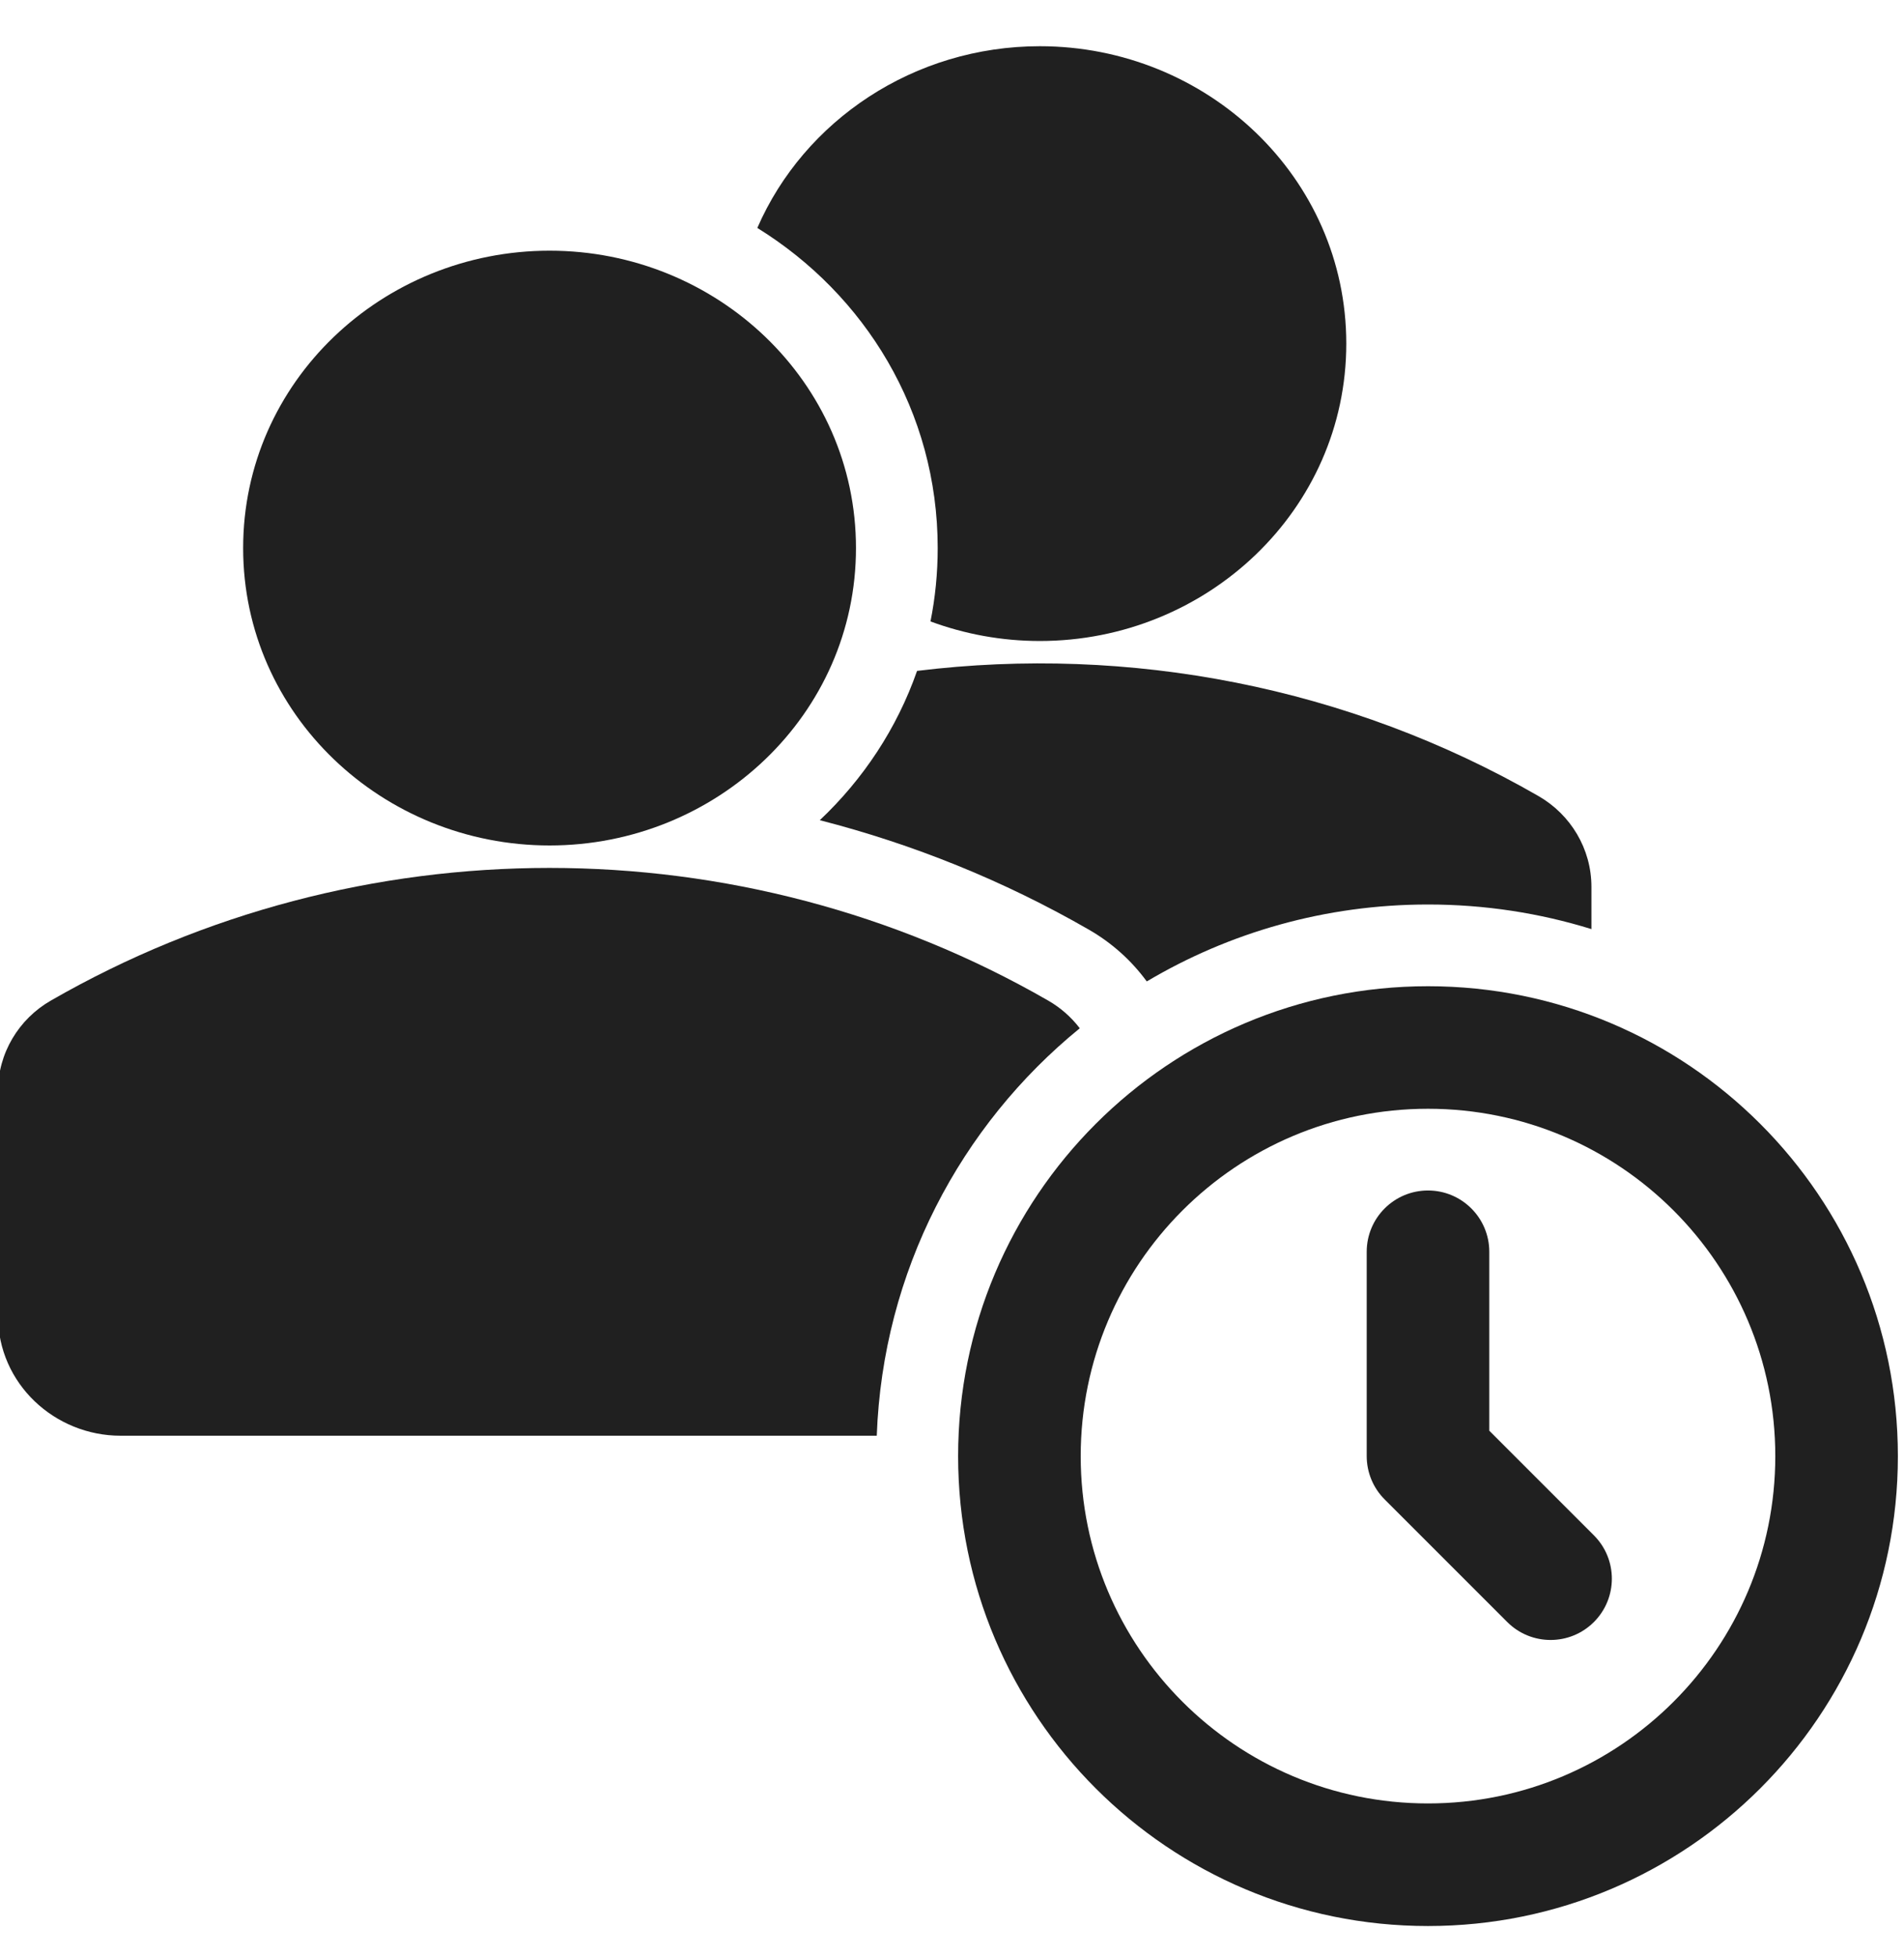 <svg width="37" height="38" viewBox="0 0 37 38" fill="none" xmlns="http://www.w3.org/2000/svg">
<g clip-path="url(#clip0_161_69)">
<path d="M14.717 4.429C15.626 2.338 17.764 0.898 20.207 0.898C23.453 0.898 26.162 3.443 26.162 6.676C26.162 9.909 23.453 12.455 20.207 12.455C19.461 12.455 18.745 12.32 18.082 12.075C18.174 11.615 18.222 11.139 18.222 10.649C18.222 7.986 16.802 5.719 14.717 4.429Z" fill="#202020"/>
<path d="M22.285 19.07C21.987 18.663 21.605 18.32 21.162 18.065C19.505 17.111 17.743 16.402 15.931 15.937C16.773 15.142 17.43 14.155 17.821 13.036C21.945 12.53 26.203 13.341 29.897 15.468C30.521 15.827 30.926 16.491 30.926 17.233V18.053C29.922 17.742 28.855 17.575 27.75 17.575C25.754 17.575 23.885 18.12 22.285 19.07Z" fill="#202020"/>
<path d="M17.038 27.897H2.342C1.069 27.897 -0.04 26.892 -0.04 25.559V21.206C-0.04 20.465 0.364 19.8 0.988 19.442C6.958 16.005 14.399 16.005 20.369 19.442C20.61 19.58 20.818 19.764 20.983 19.98C18.667 21.868 17.154 24.704 17.038 27.897Z" fill="#202020"/>
<path d="M10.68 4.871C7.434 4.871 4.725 7.416 4.725 10.649C4.725 13.883 7.434 16.428 10.68 16.428C13.926 16.428 16.634 13.883 16.634 10.649C16.634 7.416 13.926 4.871 10.68 4.871Z" fill="#202020"/>
<path fill-rule="evenodd" clip-rule="evenodd" d="M27.75 21.544C24.023 21.544 21.001 24.566 21.001 28.294C21.001 32.021 24.023 35.042 27.75 35.042C31.477 35.042 34.499 32.021 34.499 28.294C34.499 24.566 31.477 21.544 27.75 21.544ZM18.619 28.294C18.619 23.251 22.707 19.163 27.75 19.163C32.793 19.163 36.881 23.251 36.881 28.294C36.881 33.336 32.793 37.424 27.75 37.424C22.707 37.424 18.619 33.336 18.619 28.294Z" fill="#202020"/>
<path fill-rule="evenodd" clip-rule="evenodd" d="M27.75 23.132C28.407 23.132 28.941 23.665 28.941 24.323V27.8L30.974 29.833C31.439 30.298 31.439 31.052 30.974 31.517C30.509 31.982 29.755 31.982 29.29 31.517L26.908 29.135C26.684 28.912 26.559 28.609 26.559 28.293V24.323C26.559 23.665 27.092 23.132 27.75 23.132Z" fill="#202020"/>
</g>
<defs>
<clipPath id="clip0_161_69">
<rect width="37" height="37" fill="white" transform="translate(0 0.662)"/>
</clipPath>
</defs>
</svg>
